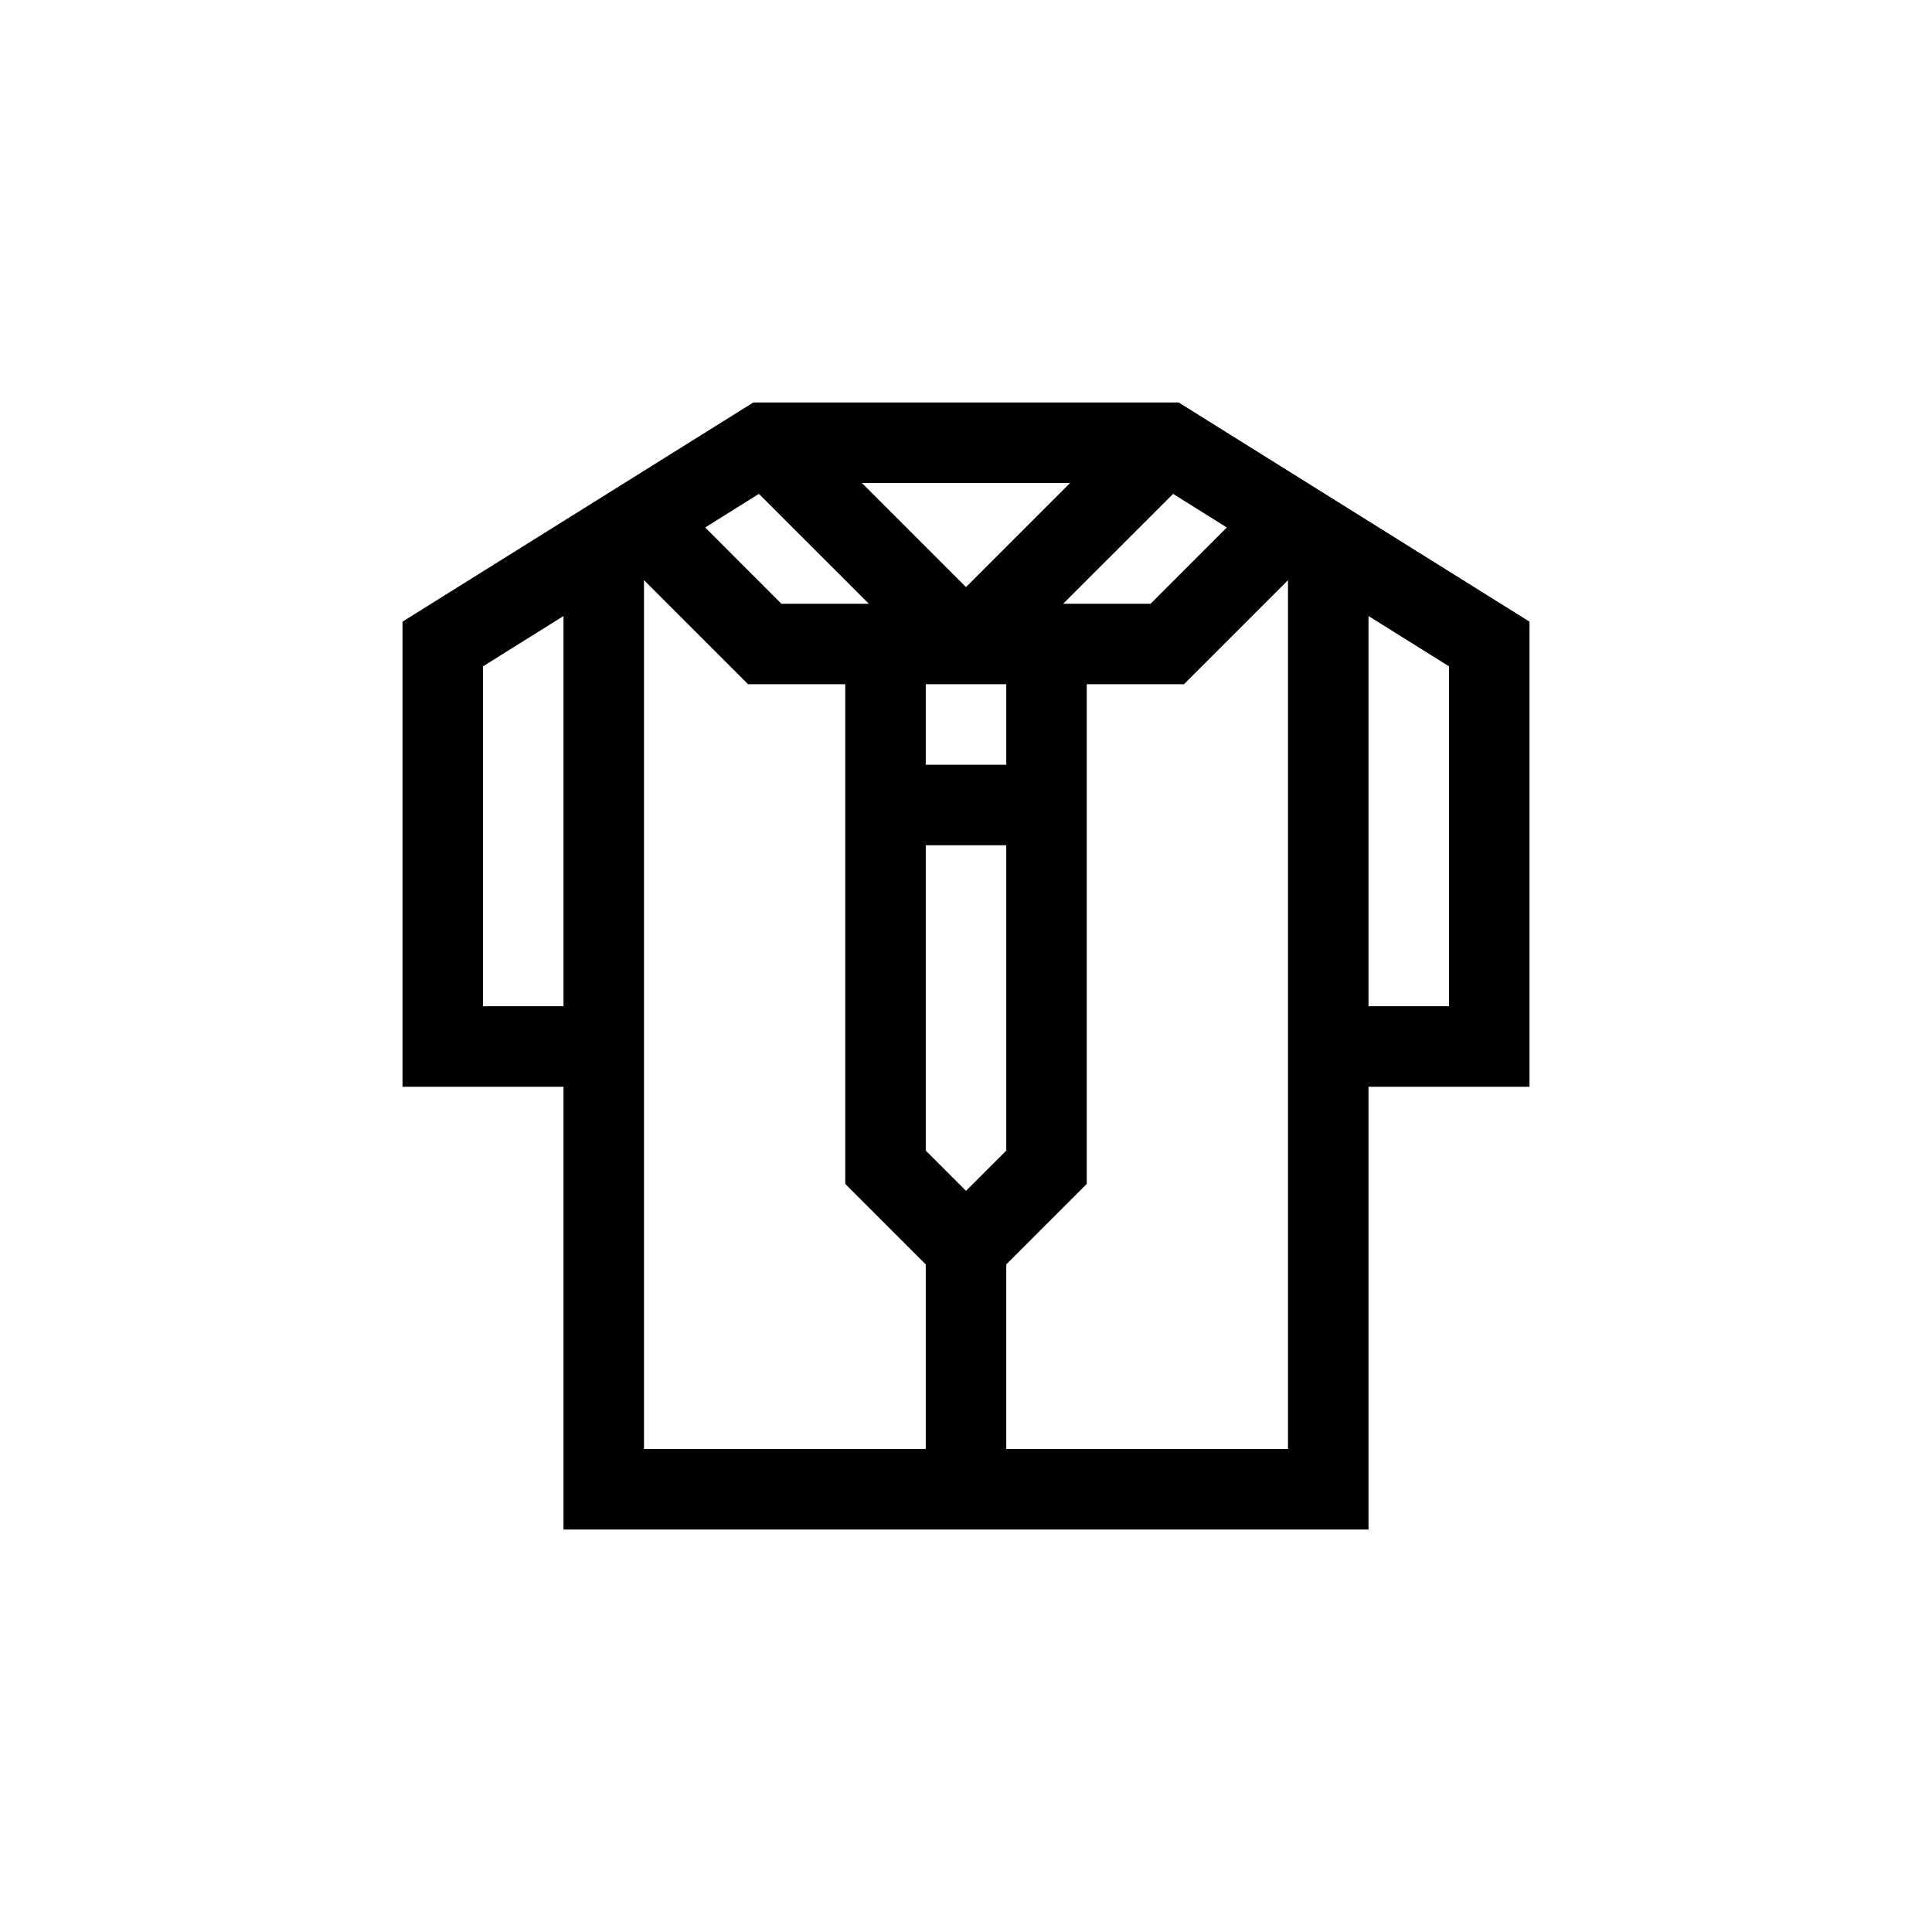 <?xml version="1.0" encoding="UTF-8"?>
<svg xmlns="http://www.w3.org/2000/svg" xmlns:xlink="http://www.w3.org/1999/xlink" width="48pt" height="48pt" viewBox="0 0 48 48" version="1.1">
<g id="surface1">
<path style=" stroke:none;fill-rule:nonzero;fill:rgb(0%,0%,0%);fill-opacity:1;" d="M 36 25 L 34 25 L 34 15.305 L 36 16.555 Z M 25 36 L 25 31.414 L 27 29.414 L 27 17 L 29.414 17 L 32 14.414 L 32 36 Z M 16 27 L 16 14.414 L 18.586 17 L 21 17 L 21 29.414 L 23 31.414 L 23 36 L 16 36 Z M 12 25 L 12 16.555 L 14 15.305 L 14 25 Z M 26.414 15 L 29.145 12.27 L 30.48 13.105 L 28.586 15 Z M 25 19 L 23 19 L 23 17 L 25 17 Z M 24 29.586 L 23 28.586 L 23 21 L 25 21 L 25 28.586 Z M 21.414 12 L 26.586 12 L 24 14.586 Z M 21.586 15 L 19.414 15 L 17.52 13.105 L 18.855 12.27 Z M 38 15.445 L 29.285 10 L 18.715 10 L 10 15.445 L 10 27 L 14 27 L 14 38 L 34 38 L 34 27 L 38 27 Z M 38 15.445 "/>
</g>
</svg>
